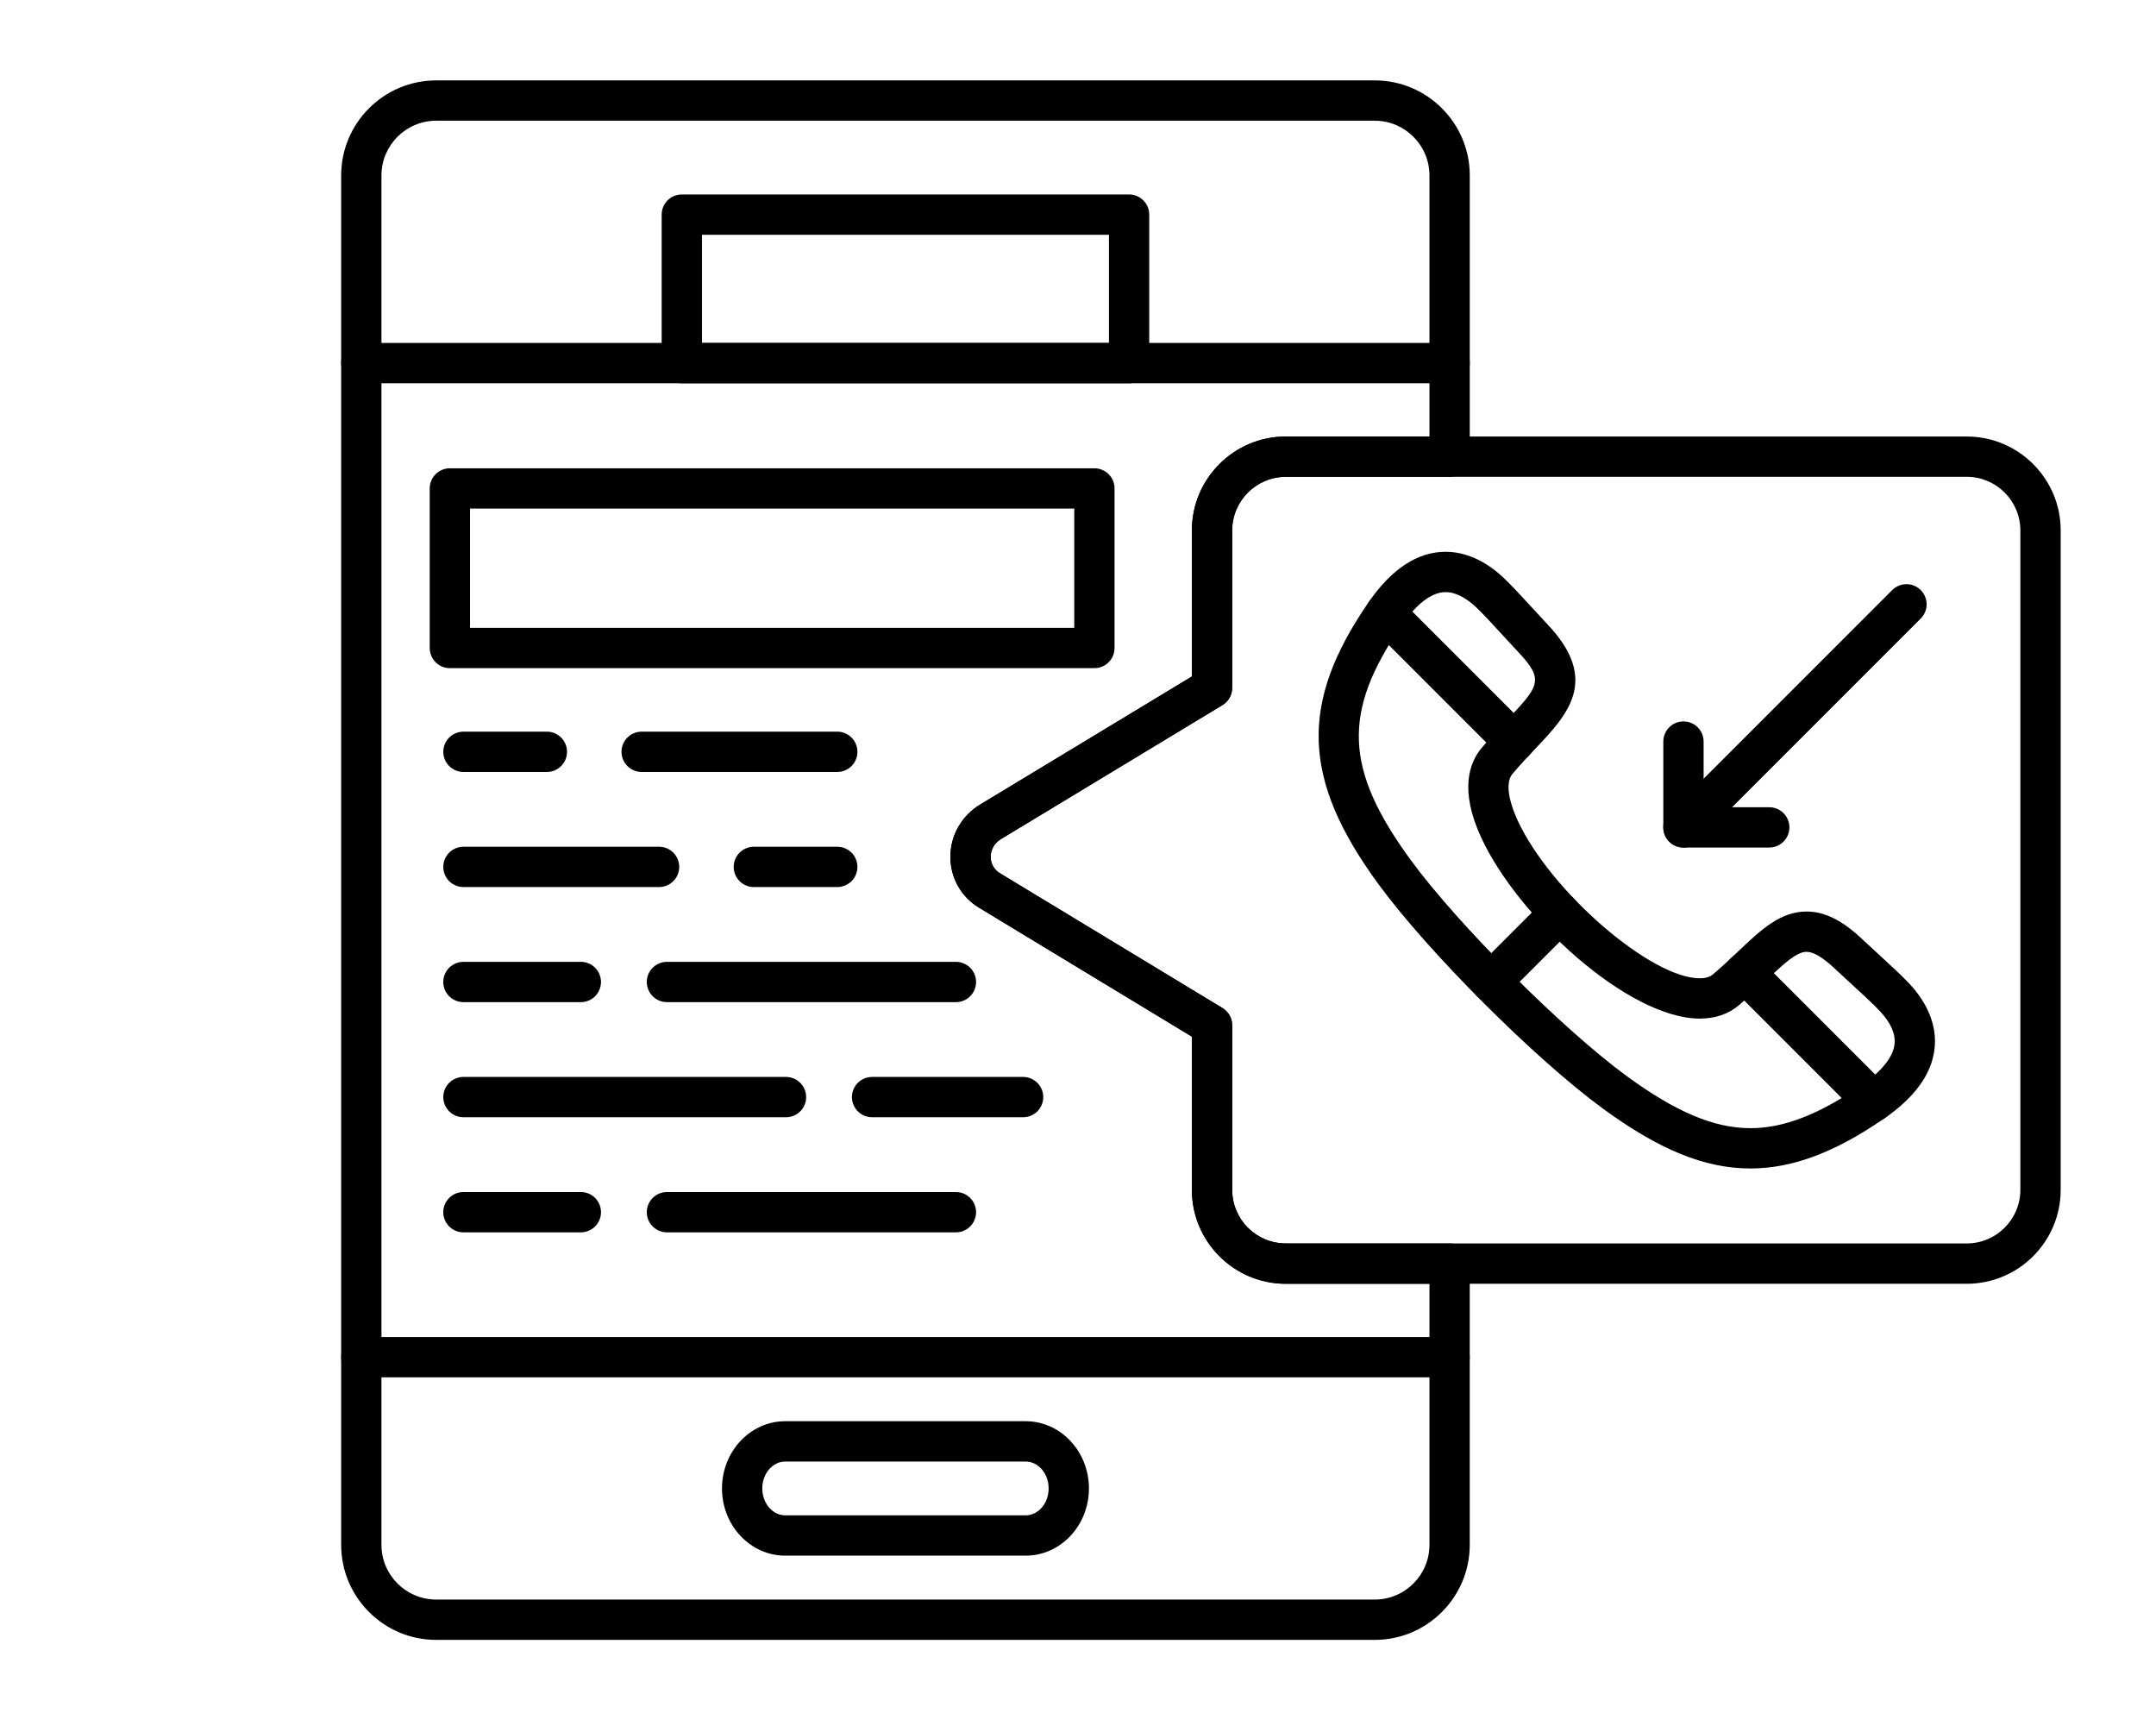 <svg width="178" height="143" viewBox="0 0 178 143" fill="none" xmlns="http://www.w3.org/2000/svg">
<path fill-rule="evenodd" clip-rule="evenodd" d="M90.353 55.153H37.142C36.224 55.153 35.478 54.407 35.478 53.489V40.318C35.478 39.4 36.224 38.655 37.142 38.655L90.354 38.655C91.273 38.655 92.018 39.4 92.018 40.319V53.489C92.017 54.409 91.273 55.153 90.353 55.153ZM38.806 51.825H88.691V41.981H38.806V51.825Z" fill="black"/>
<path fill-rule="evenodd" clip-rule="evenodd" d="M113.499 135.366H36.011C31.686 135.366 28.166 131.846 28.166 127.52V14.483C28.166 10.158 31.685 6.637 36.011 6.637H113.499C117.824 6.637 121.345 10.156 121.345 14.483V37.697C121.345 38.615 120.598 39.36 119.681 39.36H106.153C103.714 39.36 101.729 41.345 101.729 43.784V56.78C101.729 57.363 101.424 57.903 100.926 58.203L82.654 69.252C82.106 69.583 81.791 70.121 81.791 70.731C81.791 71.296 82.07 71.79 82.556 72.083L100.928 83.21C101.426 83.512 101.73 84.051 101.73 84.632V98.217C101.73 100.656 103.714 102.64 106.153 102.64H119.68C120.598 102.64 121.343 103.386 121.343 104.303V127.518C121.344 131.846 117.824 135.366 113.499 135.366ZM36.011 9.965C33.521 9.965 31.493 11.991 31.493 14.483V127.52C31.493 130.011 33.52 132.037 36.011 132.037H113.499C115.99 132.037 118.016 130.011 118.016 127.52V105.97H106.153C101.88 105.97 98.402 102.493 98.402 98.219V85.571L80.833 74.93C79.349 74.032 78.464 72.462 78.464 70.731C78.464 68.957 79.387 67.339 80.932 66.404L98.403 55.841L98.402 43.784C98.402 39.51 101.88 36.033 106.153 36.033H118.016V14.482C118.016 11.992 115.99 9.964 113.499 9.964L36.011 9.965Z" fill="black"/>
<path fill-rule="evenodd" clip-rule="evenodd" d="M119.68 113.694H29.829C28.911 113.694 28.165 112.947 28.165 112.03C28.165 111.112 28.911 110.366 29.829 110.366H119.68C120.598 110.366 121.343 111.112 121.343 112.03C121.343 112.947 120.598 113.694 119.68 113.694ZM119.68 31.637H29.829C28.911 31.637 28.165 30.892 28.165 29.974C28.165 29.055 28.911 28.31 29.829 28.31H119.68C120.598 28.31 121.343 29.055 121.343 29.974C121.343 30.892 120.598 31.637 119.68 31.637Z" fill="black"/>
<path fill-rule="evenodd" clip-rule="evenodd" d="M93.219 31.637H56.292C55.373 31.637 54.628 30.892 54.628 29.973V17.716C54.628 16.797 55.373 16.052 56.292 16.052L93.217 16.052C94.135 16.052 94.881 16.797 94.881 17.715V29.973C94.882 30.893 94.137 31.637 93.219 31.637ZM57.955 28.309H91.555V19.379L57.955 19.379V28.309Z" fill="black"/>
<path fill-rule="evenodd" clip-rule="evenodd" d="M84.682 128.413H64.827C61.949 128.413 59.607 125.924 59.607 122.864C59.607 119.805 61.949 117.316 64.827 117.316H84.682C87.561 117.316 89.903 119.804 89.903 122.864C89.903 125.924 87.561 128.413 84.682 128.413ZM64.827 120.645C63.784 120.645 62.934 121.64 62.934 122.865C62.934 124.09 63.784 125.085 64.827 125.085H84.682C85.725 125.085 86.576 124.089 86.576 122.865C86.576 121.641 85.726 120.645 84.682 120.645H64.827Z" fill="black"/>
<path fill-rule="evenodd" clip-rule="evenodd" d="M162.377 105.97H106.153C101.879 105.97 98.402 102.492 98.402 98.219V85.571L80.833 74.929C79.349 74.031 78.463 72.46 78.464 70.729C78.466 68.955 79.389 67.338 80.933 66.404L98.404 55.84V43.783C98.404 39.51 101.881 36.033 106.154 36.033H162.378C166.652 36.033 170.131 39.51 170.131 43.783V98.218C170.129 102.492 166.652 105.97 162.377 105.97ZM106.153 39.361C103.714 39.361 101.729 41.346 101.729 43.785V56.779C101.729 57.362 101.424 57.901 100.926 58.203L82.654 69.252C82.105 69.584 81.791 70.122 81.791 70.732C81.791 71.297 82.07 71.79 82.556 72.084L100.928 83.211C101.425 83.512 101.729 84.052 101.729 84.633V98.218C101.729 100.657 103.714 102.64 106.153 102.64H162.377C164.816 102.64 166.801 100.657 166.801 98.218V43.783C166.801 41.345 164.816 39.359 162.377 39.359L106.153 39.361Z" fill="black"/>
<path fill-rule="evenodd" clip-rule="evenodd" d="M144.518 96.453C140.762 96.453 136.999 94.925 132.316 91.496C126.724 87.4 117.902 78.578 113.807 72.986C107.483 64.352 107.257 58.052 112.97 49.742C114.882 46.96 117.031 45.548 119.352 45.548C120.964 45.548 122.59 46.264 124.057 47.62C124.733 48.244 125.782 49.389 126.708 50.398C127.112 50.838 127.49 51.251 127.79 51.568C132.112 56.148 129.405 59.006 126.787 61.772C126.168 62.426 125.527 63.103 124.872 63.878C124.315 64.536 124.475 65.949 125.313 67.756C128.018 73.587 136.299 80.754 140.331 80.754C140.807 80.754 141.164 80.646 141.422 80.428C142.197 79.773 142.873 79.132 143.527 78.512C145.381 76.757 146.98 75.242 149.147 75.242C150.635 75.242 152.091 75.963 153.73 77.51C154.046 77.809 154.456 78.184 154.896 78.586C155.908 79.514 157.055 80.565 157.68 81.243C159.216 82.906 159.92 84.747 159.718 86.565C159.484 88.655 158.084 90.593 155.557 92.33C151.471 95.142 147.962 96.453 144.518 96.453ZM119.354 48.877C117.908 48.877 116.577 50.373 115.714 51.628C110.793 58.784 110.983 63.497 116.494 71.022C120.359 76.301 129.003 84.946 134.282 88.811C138.358 91.795 141.516 93.126 144.518 93.126C147.256 93.126 150.167 92.002 153.676 89.589C155.347 88.441 156.294 87.266 156.413 86.195C156.508 85.353 156.111 84.446 155.237 83.499C154.707 82.923 153.567 81.88 152.651 81.039C152.198 80.626 151.775 80.238 151.449 79.929C150.494 79.028 149.719 78.569 149.15 78.569C148.308 78.569 147.209 79.61 145.818 80.928C145.163 81.549 144.419 82.252 143.574 82.97C142.701 83.708 141.61 84.082 140.333 84.082C134.451 84.082 125.347 75.736 122.297 69.158C120.469 65.215 121.308 62.942 122.333 61.729C123.049 60.883 123.753 60.141 124.374 59.484C127.054 56.655 127.537 56.144 125.374 53.853C125.063 53.525 124.675 53.102 124.258 52.646C123.419 51.732 122.378 50.594 121.804 50.065C121.217 49.523 120.314 48.877 119.354 48.877Z" fill="black"/>
<path fill-rule="evenodd" clip-rule="evenodd" d="M154.683 92.581C154.258 92.581 153.832 92.418 153.506 92.093L142.887 81.474C142.237 80.824 142.237 79.77 142.887 79.121C143.538 78.471 144.592 78.47 145.241 79.121L155.859 89.739C156.51 90.39 156.51 91.444 155.859 92.093C155.536 92.418 155.108 92.581 154.683 92.581ZM125.008 62.904C124.582 62.904 124.156 62.741 123.831 62.416L113.212 51.798C112.562 51.148 112.562 50.095 113.212 49.446C113.863 48.795 114.916 48.795 115.565 49.446L126.184 60.064C126.835 60.713 126.835 61.767 126.184 62.416C125.859 62.741 125.433 62.904 125.008 62.904Z" fill="black"/>
<path fill-rule="evenodd" clip-rule="evenodd" d="M123.103 82.713C122.678 82.713 122.252 82.55 121.926 82.225C121.275 81.575 121.275 80.521 121.926 79.871L127.603 74.194C128.254 73.544 129.308 73.544 129.957 74.194C130.606 74.845 130.608 75.899 129.957 76.548L124.28 82.225C123.956 82.55 123.529 82.713 123.103 82.713Z" fill="black"/>
<path fill-rule="evenodd" clip-rule="evenodd" d="M138.986 69.961C138.561 69.961 138.135 69.797 137.809 69.473C137.158 68.824 137.158 67.77 137.809 67.121L156.222 48.708C156.872 48.058 157.926 48.058 158.575 48.708C159.225 49.358 159.225 50.411 158.575 51.061L140.163 69.473C139.839 69.797 139.413 69.961 138.986 69.961Z" fill="black"/>
<path fill-rule="evenodd" clip-rule="evenodd" d="M146.071 69.96H138.987C138.069 69.96 137.324 69.215 137.324 68.297V61.212C137.324 60.294 138.07 59.549 138.987 59.549C139.905 59.549 140.651 60.294 140.651 61.212V66.633H146.071C146.989 66.633 147.734 67.378 147.734 68.297C147.734 69.215 146.99 69.96 146.071 69.96Z" fill="black"/>
<path fill-rule="evenodd" clip-rule="evenodd" d="M69.125 63.722H52.974C52.056 63.722 51.311 62.977 51.311 62.058C51.311 61.14 52.056 60.395 52.974 60.395H69.125C70.044 60.395 70.789 61.14 70.789 62.058C70.789 62.977 70.045 63.722 69.125 63.722ZM45.151 63.722H38.262C37.343 63.722 36.598 62.977 36.598 62.058C36.598 61.14 37.343 60.395 38.262 60.395H45.151C46.069 60.395 46.814 61.14 46.814 62.058C46.814 62.977 46.069 63.722 45.151 63.722Z" fill="black"/>
<path fill-rule="evenodd" clip-rule="evenodd" d="M69.125 73.223H62.236C61.318 73.223 60.573 72.478 60.573 71.559C60.573 70.641 61.318 69.895 62.236 69.895H69.125C70.044 69.895 70.789 70.641 70.789 71.559C70.789 72.478 70.045 73.223 69.125 73.223ZM54.413 73.223H38.262C37.343 73.223 36.598 72.478 36.598 71.559C36.598 70.641 37.343 69.895 38.262 69.895H54.413C55.331 69.895 56.077 70.641 56.077 71.559C56.077 72.478 55.332 73.223 54.413 73.223Z" fill="black"/>
<path fill-rule="evenodd" clip-rule="evenodd" d="M78.921 82.723H55.063C54.145 82.723 53.399 81.977 53.399 81.059C53.399 80.142 54.145 79.396 55.063 79.396H78.921C79.839 79.396 80.585 80.142 80.585 81.059C80.585 81.977 79.841 82.723 78.921 82.723ZM47.956 82.723H38.26C37.342 82.723 36.597 81.977 36.597 81.059C36.597 80.142 37.342 79.396 38.26 79.396H47.956C48.874 79.396 49.619 80.142 49.619 81.059C49.619 81.977 48.874 82.723 47.956 82.723Z" fill="black"/>
<path fill-rule="evenodd" clip-rule="evenodd" d="M84.466 92.224H72C71.082 92.224 70.336 91.478 70.336 90.56C70.336 89.643 71.082 88.897 72 88.897H84.468C85.386 88.897 86.132 89.643 86.132 90.56C86.132 91.478 85.386 92.224 84.466 92.224ZM64.892 92.224H38.262C37.343 92.224 36.598 91.478 36.598 90.56C36.598 89.643 37.343 88.897 38.262 88.897H64.892C65.811 88.897 66.556 89.643 66.556 90.56C66.556 91.478 65.812 92.224 64.892 92.224Z" fill="black"/>
<path fill-rule="evenodd" clip-rule="evenodd" d="M78.921 101.725H55.063C54.145 101.725 53.399 100.979 53.399 100.062C53.399 99.144 54.145 98.398 55.063 98.398H78.921C79.839 98.398 80.585 99.144 80.585 100.062C80.585 100.979 79.841 101.725 78.921 101.725ZM47.956 101.725H38.26C37.342 101.725 36.597 100.979 36.597 100.062C36.597 99.144 37.342 98.398 38.26 98.398H47.956C48.874 98.398 49.619 99.144 49.619 100.062C49.619 100.979 48.874 101.725 47.956 101.725Z" fill="black"/>
</svg>
